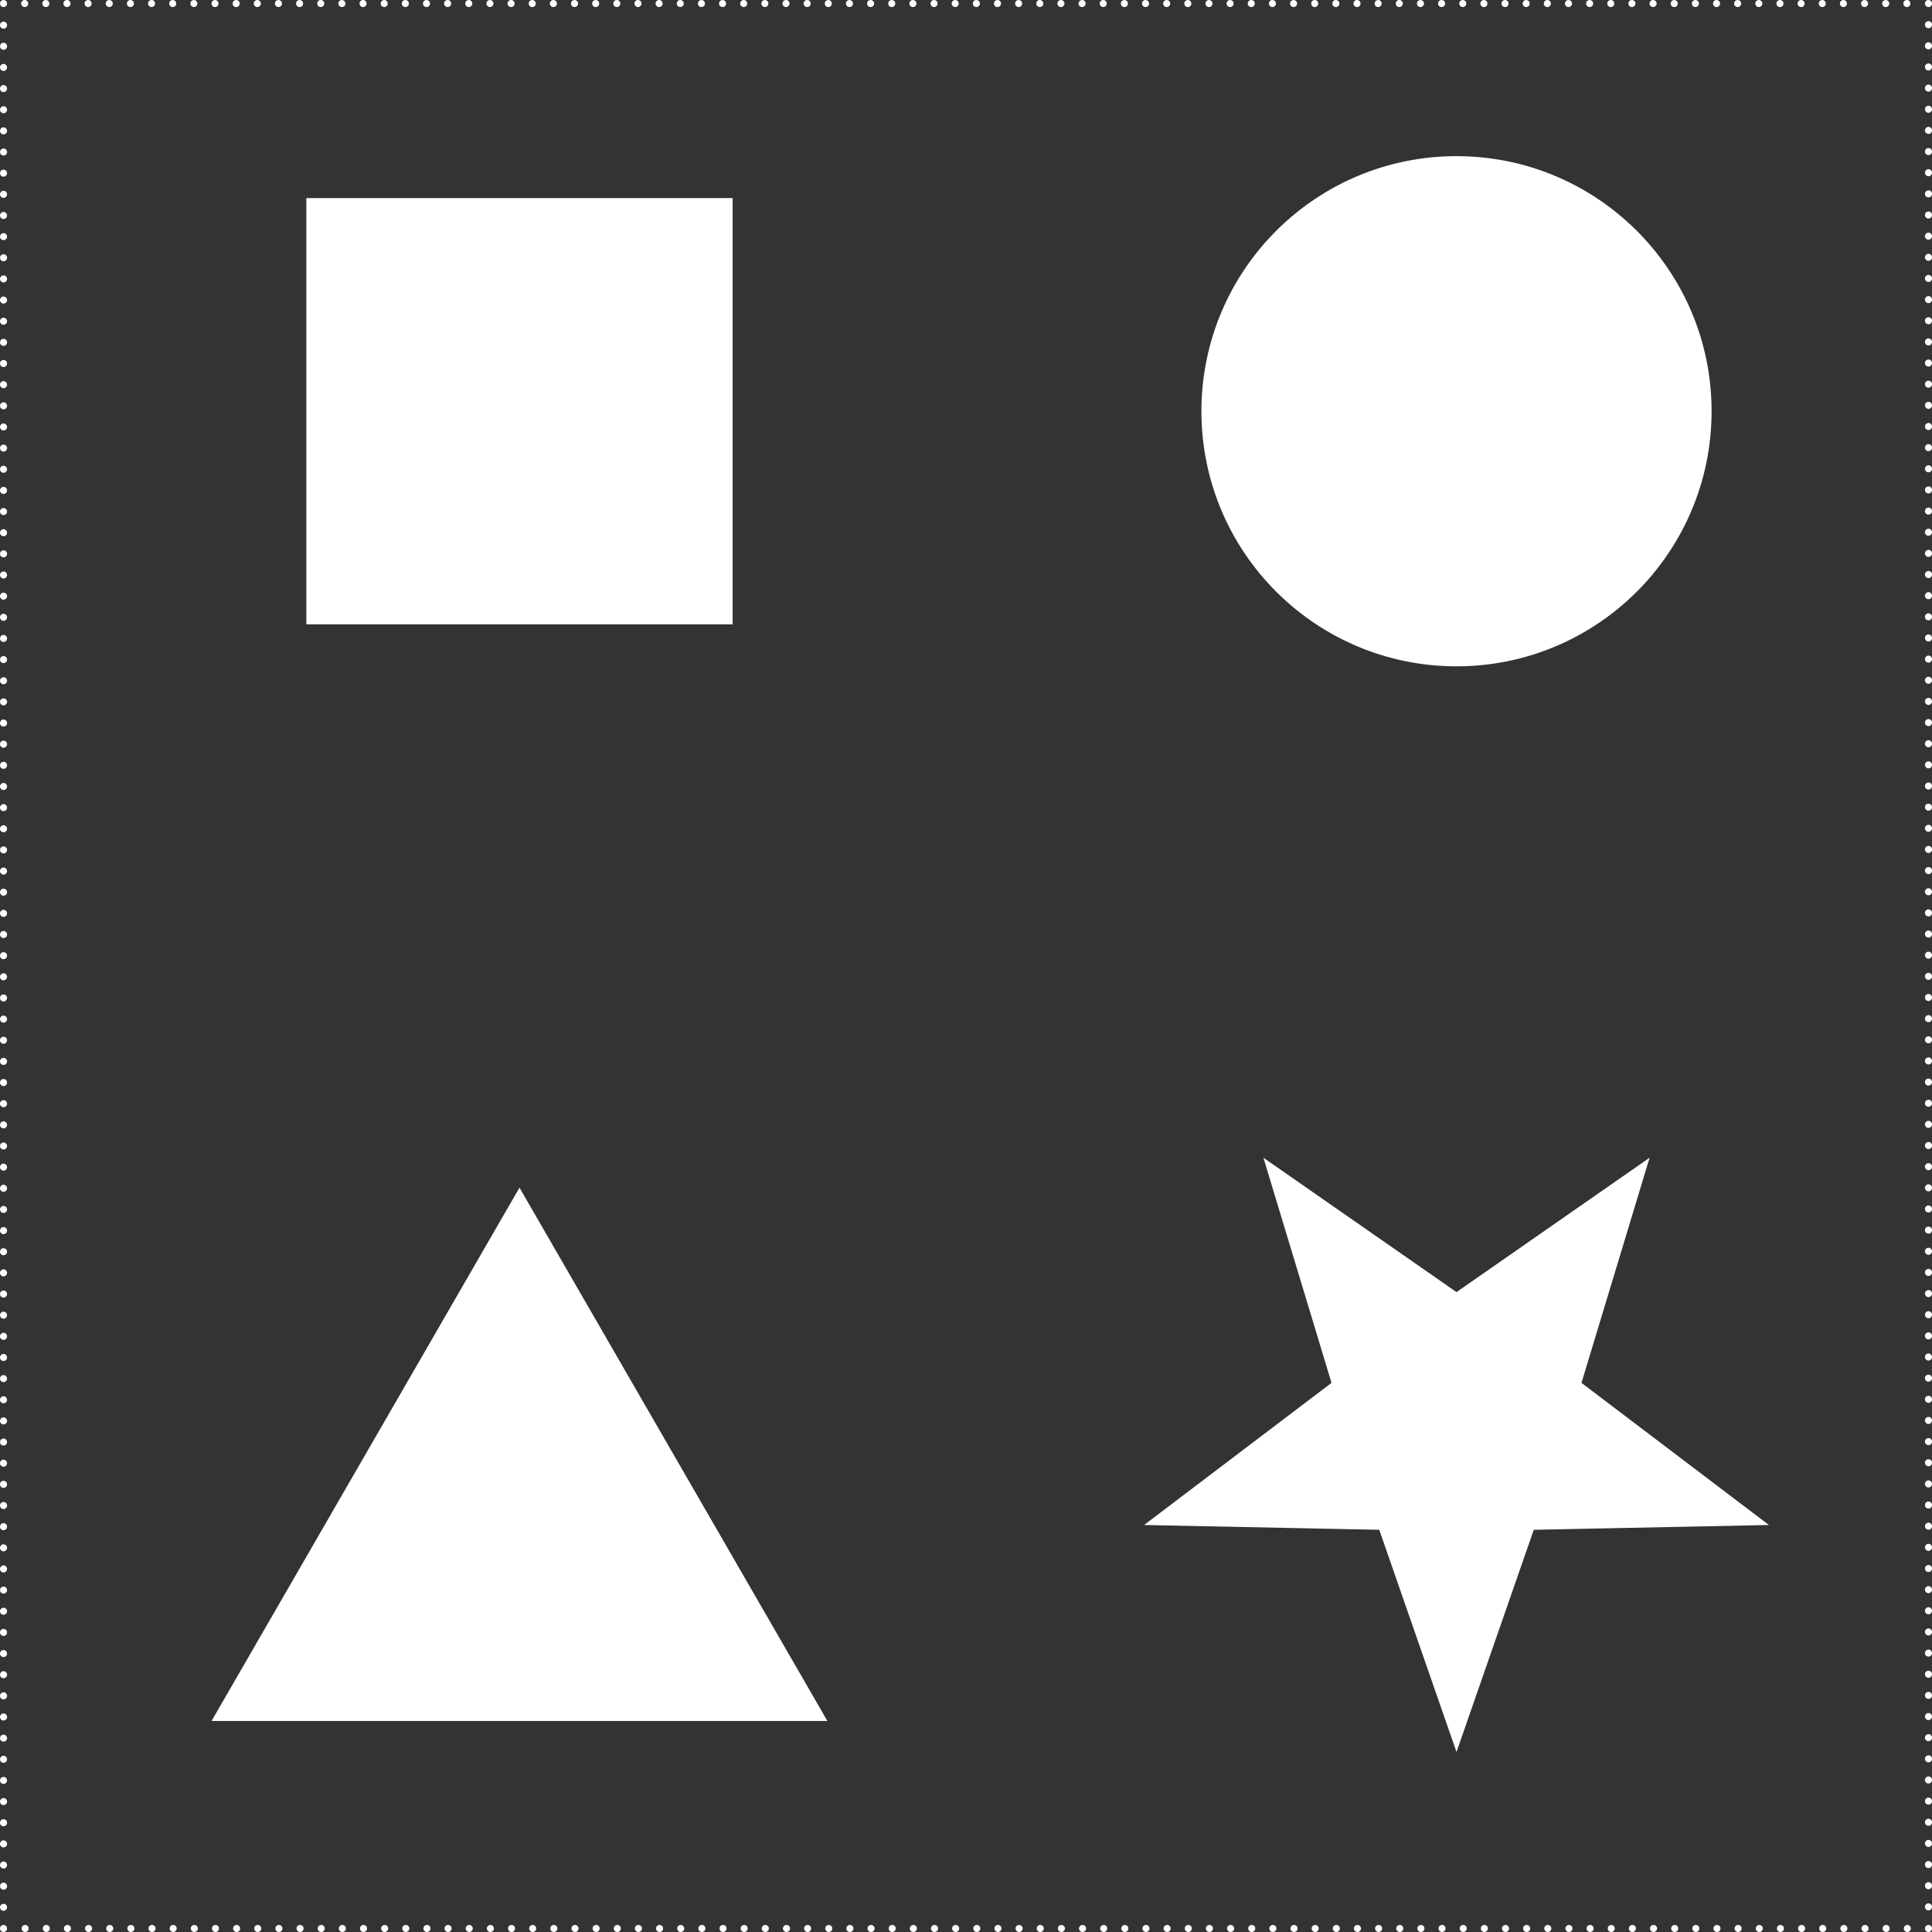 <svg xmlns="http://www.w3.org/2000/svg" viewBox="0 0 547.22 547.22">
    <rect x="0" y="0" width="547.22" height="547.22" fill="#333333" stroke="none"/>
    <defs>
        <style>
            .a1843d1f-9076-428e-9163-826c56ce0c58,
            .a81d0f72-42fc-43fc-af9b-b9e623b33cbe,
            .ad27313d-b38c-4e2c-b66f-81a8ccd89cc4,
            .bb951ea6-cdce-420f-8318-5ea5e645dab8,
            .bd20c5c8-1710-4c45-9922-d4e043811ee2,
            .ffcbbdae-ffb9-44a2-b808-396e8804ed85 {
                fill: white;
                stroke: #ffffff;
                stroke-linecap: round;
                stroke-miterlimit: 10;
            }

            .ad27313d-b38c-4e2c-b66f-81a8ccd89cc4,
            .bd20c5c8-1710-4c45-9922-d4e043811ee2 {
                stroke-width: 2px;
            }

            .bd20c5c8-1710-4c45-9922-d4e043811ee2 {
                stroke-dasharray: 0 5.99;
            }

            .a81d0f72-42fc-43fc-af9b-b9e623b33cbe {
                stroke-width: 0.52px;
            }

            .bb951ea6-cdce-420f-8318-5ea5e645dab8 {
                stroke-width: 0.5px;
            }

            .ffcbbdae-ffb9-44a2-b808-396e8804ed85 {
                stroke-width: 0.35px;
            }

            .a1843d1f-9076-428e-9163-826c56ce0c58 {
                stroke-width: 0.45px;
            }
        </style>
    </defs>
    <title>shapes</title>
    <g id="a2667ec4-4262-4f42-91c2-7ff992a00d0a" data-name="Layer 1">
        <line class="ad27313d-b38c-4e2c-b66f-81a8ccd89cc4" x1="546.22" y1="546.22" x2="546.22" y2="546.22" />
        <line class="bd20c5c8-1710-4c45-9922-d4e043811ee2" x1="540.23" y1="546.22" x2="4" y2="546.22" />
        <line class="ad27313d-b38c-4e2c-b66f-81a8ccd89cc4" x1="1" y1="546.22" x2="1" y2="546.22" />
        <line class="bd20c5c8-1710-4c45-9922-d4e043811ee2" x1="1" y1="540.23" x2="1" y2="4" />
        <line class="ad27313d-b38c-4e2c-b66f-81a8ccd89cc4" x1="1" y1="1" x2="1" y2="1" />
        <line class="bd20c5c8-1710-4c45-9922-d4e043811ee2" x1="6.99" y1="1" x2="543.23" y2="1" />
        <line class="ad27313d-b38c-4e2c-b66f-81a8ccd89cc4" x1="546.22" y1="1" x2="546.22" y2="1" />
        <line class="bd20c5c8-1710-4c45-9922-d4e043811ee2" x1="546.22" y1="6.99" x2="546.22" y2="543.23" />
    </g>
    <g id="b165daef-a667-4c4a-9180-4d32bd90a0b8" data-name="Layer 2">
        <rect class="a81d0f72-42fc-43fc-af9b-b9e623b33cbe" x="87.03" y="56.37" width="120.22" height="120.22" />
    </g>
    <g id="a5960ddf-5929-4eff-9e4f-dec9954a670a" data-name="Layer 3">
        <circle class="bb951ea6-cdce-420f-8318-5ea5e645dab8" cx="412.54" cy="116.48" r="72" />
    </g>
    <g id="b917e449-14af-45fe-9b4d-26cb55dfc107" data-name="Layer 4">
        <polygon class="ffcbbdae-ffb9-44a2-b808-396e8804ed85" points="147.14 336.74 60.22 487.28 234.05 487.28 147.14 336.74" />
    </g>
    <g id="fbc1214d-adef-4e13-9938-64ad0feef34f" data-name="Layer 5">
        <polygon class="a1843d1f-9076-428e-9163-826c56ce0c58" points="412.54 366.25 466.83 328.47 447.68 391.77 500.38 431.73 434.26 433.08 412.54 495.55 390.82 433.08 324.7 431.73 377.4 391.77 358.25 328.47 412.54 366.25" />
    </g>
</svg>
